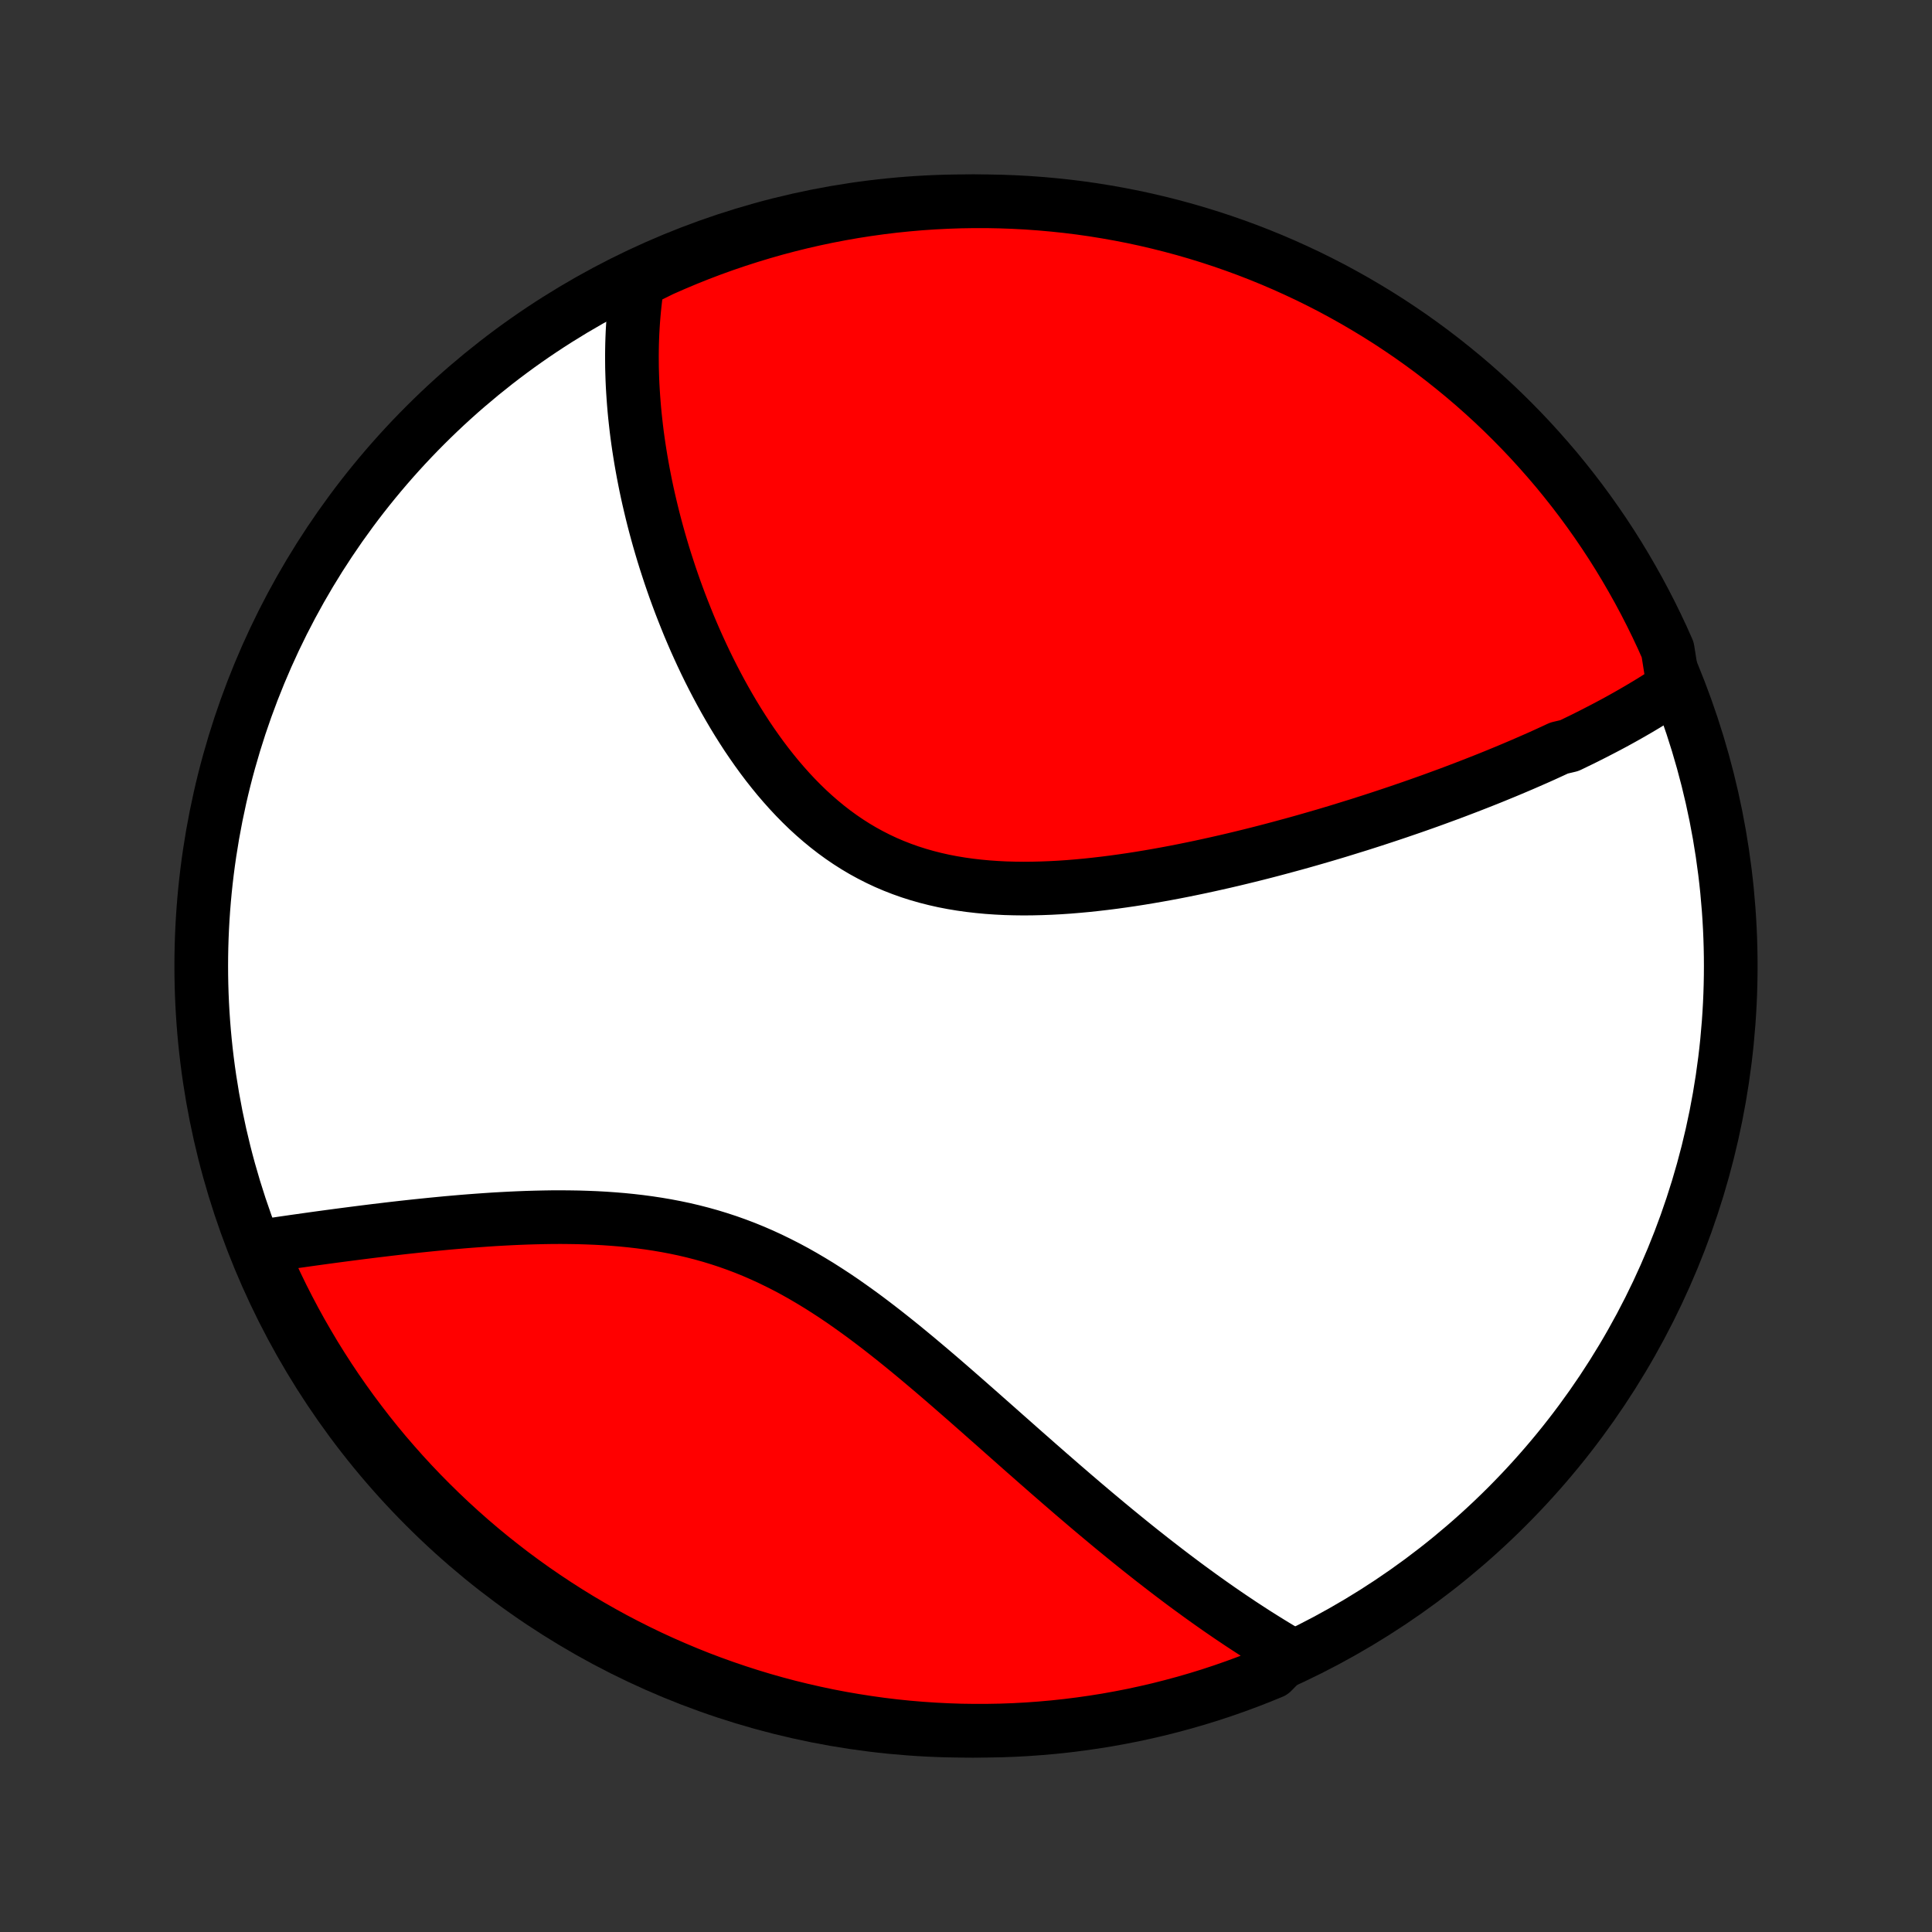 <?xml version="1.0" encoding="utf-8" standalone="no"?>
<!DOCTYPE svg PUBLIC "-//W3C//DTD SVG 1.1//EN"
  "http://www.w3.org/Graphics/SVG/1.1/DTD/svg11.dtd">
<!-- Created with matplotlib (http://matplotlib.org/) -->
<svg height="72pt" version="1.1" viewBox="0 0 72 72" width="72pt" xmlns="http://www.w3.org/2000/svg" xmlns:xlink="http://www.w3.org/1999/xlink">
 <rect x="0" y="0" width="72" height="72" fill="#333333" stroke="none"/>
 <defs>
  <style type="text/css">
*{stroke-linecap:butt;stroke-linejoin:round;}
  </style>
 </defs>
 <g id="figure_1">
  <g id="patch_1">
   <path d="
M0 72
L72 72
L72 0
L0 0
z
" style="fill:none;"/>
  </g>
  <g id="axes_1">
   <g id="PatchCollection_1">
    <defs>
     <path d="
M36 -7.5
C43.558 -7.5 50.808 -10.503 56.153 -15.848
C61.497 -21.192 64.5 -28.442 64.5 -36
C64.5 -43.558 61.497 -50.808 56.153 -56.153
C50.808 -61.497 43.558 -64.5 36 -64.5
C28.442 -64.5 21.192 -61.497 15.848 -56.153
C10.503 -50.808 7.5 -43.558 7.5 -36
C7.5 -28.442 10.503 -21.192 15.848 -15.848
C21.192 -10.503 28.442 -7.5 36 -7.5
z
" id="C0_0_a811fe30f3"/>
     <path d="
M62.371 -46.395
L62.206 -46.284
L62.04 -46.175
L61.873 -46.067
L61.704 -45.96
L61.535 -45.855
L61.364 -45.751
L61.192 -45.648
L61.019 -45.546
L60.845 -45.445
L60.67 -45.345
L60.494 -45.246
L60.317 -45.148
L60.139 -45.051
L59.959 -44.955
L59.779 -44.86
L59.597 -44.766
L59.415 -44.672
L59.231 -44.579
L59.046 -44.486
L58.86 -44.395
L58.672 -44.304
L58.484 -44.213
L58.103 -44.123
L57.911 -44.034
L57.718 -43.945
L57.523 -43.856
L57.327 -43.768
L57.129 -43.681
L56.93 -43.594
L56.73 -43.507
L56.528 -43.421
L56.325 -43.335
L56.12 -43.249
L55.913 -43.164
L55.706 -43.079
L55.496 -42.994
L55.285 -42.91
L55.072 -42.826
L54.857 -42.742
L54.64 -42.658
L54.422 -42.575
L54.202 -42.491
L53.98 -42.408
L53.756 -42.326
L53.53 -42.243
L53.302 -42.16
L53.072 -42.078
L52.84 -41.996
L52.605 -41.914
L52.369 -41.833
L52.13 -41.751
L51.889 -41.67
L51.646 -41.589
L51.4 -41.508
L51.152 -41.427
L50.902 -41.347
L50.649 -41.266
L50.393 -41.187
L50.135 -41.107
L49.875 -41.027
L49.612 -40.948
L49.346 -40.869
L49.078 -40.791
L48.807 -40.713
L48.533 -40.635
L48.257 -40.558
L47.977 -40.482
L47.696 -40.406
L47.411 -40.33
L47.123 -40.255
L46.833 -40.181
L46.54 -40.108
L46.245 -40.036
L45.946 -39.964
L45.645 -39.894
L45.341 -39.825
L45.035 -39.757
L44.726 -39.69
L44.414 -39.625
L44.1 -39.561
L43.784 -39.499
L43.465 -39.439
L43.144 -39.381
L42.82 -39.325
L42.495 -39.271
L42.168 -39.22
L41.839 -39.172
L41.508 -39.126
L41.175 -39.084
L40.841 -39.045
L40.506 -39.009
L40.17 -38.978
L39.834 -38.95
L39.496 -38.927
L39.158 -38.909
L38.82 -38.896
L38.482 -38.888
L38.145 -38.885
L37.807 -38.889
L37.471 -38.898
L37.136 -38.915
L36.803 -38.938
L36.471 -38.969
L36.141 -39.007
L35.813 -39.053
L35.488 -39.107
L35.166 -39.169
L34.847 -39.241
L34.532 -39.321
L34.22 -39.41
L33.912 -39.508
L33.608 -39.616
L33.308 -39.733
L33.013 -39.859
L32.723 -39.995
L32.438 -40.14
L32.157 -40.294
L31.882 -40.457
L31.612 -40.629
L31.348 -40.809
L31.088 -40.998
L30.834 -41.195
L30.586 -41.399
L30.343 -41.61
L30.105 -41.828
L29.873 -42.053
L29.646 -42.284
L29.425 -42.52
L29.209 -42.762
L28.998 -43.008
L28.793 -43.259
L28.592 -43.514
L28.397 -43.772
L28.207 -44.034
L28.022 -44.298
L27.841 -44.565
L27.666 -44.835
L27.495 -45.106
L27.329 -45.379
L27.168 -45.653
L27.011 -45.928
L26.859 -46.203
L26.711 -46.48
L26.567 -46.757
L26.427 -47.034
L26.292 -47.31
L26.161 -47.587
L26.034 -47.863
L25.91 -48.139
L25.791 -48.414
L25.675 -48.688
L25.564 -48.962
L25.456 -49.234
L25.351 -49.505
L25.25 -49.775
L25.152 -50.044
L25.058 -50.312
L24.967 -50.578
L24.88 -50.843
L24.795 -51.106
L24.714 -51.367
L24.636 -51.628
L24.561 -51.886
L24.489 -52.144
L24.42 -52.399
L24.354 -52.653
L24.291 -52.906
L24.231 -53.156
L24.173 -53.406
L24.118 -53.653
L24.066 -53.899
L24.017 -54.144
L23.97 -54.387
L23.926 -54.628
L23.884 -54.868
L23.845 -55.107
L23.808 -55.344
L23.774 -55.58
L23.742 -55.814
L23.713 -56.047
L23.687 -56.278
L23.662 -56.508
L23.64 -56.737
L23.621 -56.965
L23.604 -57.191
L23.589 -57.416
L23.576 -57.641
L23.566 -57.864
L23.559 -58.085
L23.553 -58.306
L23.551 -58.526
L23.55 -58.745
L23.552 -58.963
L23.556 -59.18
L23.563 -59.396
L23.572 -59.611
L23.584 -59.825
L23.598 -60.039
L23.615 -60.252
L23.634 -60.464
L23.656 -60.675
L23.68 -60.886
L23.707 -61.097
L23.737 -61.306
L23.769 -61.516
L24.213 -61.724
L24.668 -61.949
L25.126 -62.15
L25.587 -62.344
L26.052 -62.53
L26.52 -62.708
L26.99 -62.877
L27.463 -63.038
L27.939 -63.191
L28.418 -63.336
L28.898 -63.473
L29.381 -63.601
L29.866 -63.721
L30.352 -63.832
L30.841 -63.935
L31.331 -64.029
L31.822 -64.115
L32.315 -64.192
L32.809 -64.261
L33.303 -64.321
L33.799 -64.372
L34.295 -64.415
L34.792 -64.449
L35.289 -64.474
L35.786 -64.491
L36.284 -64.499
L36.781 -64.499
L37.278 -64.489
L37.775 -64.471
L38.271 -64.445
L38.767 -64.409
L39.261 -64.365
L39.755 -64.313
L40.247 -64.252
L40.739 -64.182
L41.228 -64.103
L41.717 -64.016
L42.203 -63.921
L42.687 -63.817
L43.17 -63.704
L43.65 -63.583
L44.128 -63.454
L44.604 -63.316
L45.077 -63.17
L45.547 -63.016
L46.014 -62.853
L46.478 -62.683
L46.939 -62.504
L47.397 -62.317
L47.851 -62.122
L48.301 -61.919
L48.748 -61.709
L49.191 -61.49
L49.63 -61.264
L50.065 -61.029
L50.495 -60.788
L50.921 -60.538
L51.343 -60.282
L51.76 -60.018
L52.172 -59.746
L52.579 -59.468
L52.981 -59.182
L53.378 -58.889
L53.769 -58.589
L54.155 -58.282
L54.536 -57.969
L54.911 -57.649
L55.28 -57.322
L55.644 -56.989
L56.001 -56.649
L56.352 -56.303
L56.697 -55.951
L57.036 -55.593
L57.368 -55.228
L57.694 -54.858
L58.014 -54.483
L58.326 -54.101
L58.632 -53.714
L58.931 -53.322
L59.223 -52.924
L59.508 -52.521
L59.785 -52.114
L60.056 -51.701
L60.319 -51.283
L60.574 -50.861
L60.822 -50.434
L61.063 -50.003
L61.296 -49.568
L61.521 -49.129
L61.739 -48.685
L61.949 -48.238
L62.15 -47.787
z
" id="C0_1_655ae94c56"/>
     <path d="
M48.062 -10.352
L47.878 -10.46
L47.695 -10.569
L47.511 -10.68
L47.328 -10.792
L47.144 -10.906
L46.959 -11.022
L46.774 -11.139
L46.589 -11.259
L46.403 -11.38
L46.217 -11.502
L46.031 -11.627
L45.843 -11.753
L45.656 -11.881
L45.467 -12.011
L45.278 -12.143
L45.089 -12.276
L44.898 -12.412
L44.707 -12.549
L44.515 -12.689
L44.322 -12.83
L44.128 -12.973
L43.933 -13.119
L43.737 -13.267
L43.541 -13.416
L43.343 -13.568
L43.144 -13.722
L42.944 -13.877
L42.743 -14.036
L42.54 -14.196
L42.337 -14.358
L42.132 -14.523
L41.926 -14.69
L41.718 -14.86
L41.509 -15.031
L41.299 -15.205
L41.087 -15.382
L40.874 -15.56
L40.659 -15.741
L40.443 -15.924
L40.225 -16.11
L40.006 -16.297
L39.785 -16.488
L39.562 -16.68
L39.338 -16.875
L39.111 -17.072
L38.884 -17.271
L38.654 -17.472
L38.423 -17.676
L38.189 -17.881
L37.954 -18.089
L37.717 -18.299
L37.478 -18.51
L37.238 -18.723
L36.995 -18.938
L36.75 -19.154
L36.504 -19.372
L36.255 -19.591
L36.004 -19.812
L35.751 -20.033
L35.497 -20.255
L35.24 -20.478
L34.981 -20.701
L34.72 -20.924
L34.456 -21.147
L34.191 -21.37
L33.923 -21.592
L33.654 -21.813
L33.381 -22.033
L33.107 -22.251
L32.83 -22.468
L32.551 -22.682
L32.27 -22.894
L31.986 -23.102
L31.7 -23.307
L31.412 -23.509
L31.121 -23.706
L30.827 -23.898
L30.532 -24.086
L30.233 -24.268
L29.932 -24.445
L29.629 -24.616
L29.323 -24.78
L29.015 -24.937
L28.705 -25.088
L28.392 -25.232
L28.078 -25.368
L27.761 -25.497
L27.442 -25.618
L27.121 -25.732
L26.798 -25.838
L26.474 -25.937
L26.148 -26.028
L25.821 -26.112
L25.493 -26.189
L25.165 -26.258
L24.835 -26.321
L24.505 -26.377
L24.175 -26.427
L23.845 -26.471
L23.515 -26.509
L23.185 -26.542
L22.856 -26.569
L22.528 -26.592
L22.201 -26.61
L21.875 -26.623
L21.551 -26.633
L21.228 -26.638
L20.907 -26.641
L20.588 -26.64
L20.271 -26.635
L19.956 -26.628
L19.643 -26.619
L19.333 -26.607
L19.025 -26.593
L18.721 -26.577
L18.418 -26.56
L18.119 -26.54
L17.822 -26.519
L17.529 -26.497
L17.238 -26.474
L16.951 -26.449
L16.666 -26.424
L16.385 -26.397
L16.107 -26.37
L15.832 -26.342
L15.56 -26.314
L15.291 -26.285
L15.026 -26.256
L14.763 -26.226
L14.504 -26.196
L14.248 -26.165
L13.995 -26.135
L13.745 -26.104
L13.498 -26.073
L13.254 -26.042
L13.014 -26.011
L12.776 -25.98
L12.541 -25.949
L12.309 -25.918
L12.08 -25.887
L11.853 -25.856
L11.63 -25.825
L11.409 -25.794
L11.191 -25.763
L10.976 -25.733
L10.763 -25.702
L10.553 -25.672
L10.345 -25.641
L10.14 -25.611
L9.937 -25.581
L9.737 -25.552
L9.689 -25.522
L9.884 -25.047
L10.087 -24.589
L10.298 -24.135
L10.517 -23.684
L10.744 -23.238
L10.978 -22.795
L11.22 -22.356
L11.47 -21.922
L11.726 -21.491
L11.991 -21.065
L12.262 -20.644
L12.541 -20.227
L12.827 -19.816
L13.12 -19.409
L13.421 -19.007
L13.727 -18.61
L14.041 -18.218
L14.361 -17.832
L14.689 -17.452
L15.022 -17.077
L15.362 -16.708
L15.708 -16.345
L16.061 -15.988
L16.419 -15.637
L16.783 -15.292
L17.154 -14.953
L17.529 -14.621
L17.911 -14.295
L18.298 -13.976
L18.691 -13.664
L19.088 -13.358
L19.491 -13.06
L19.899 -12.768
L20.312 -12.484
L20.73 -12.206
L21.152 -11.936
L21.579 -11.673
L22.01 -11.418
L22.446 -11.17
L22.885 -10.929
L23.329 -10.697
L23.776 -10.472
L24.228 -10.254
L24.682 -10.045
L25.141 -9.844
L25.602 -9.65
L26.067 -9.464
L26.535 -9.287
L27.005 -9.118
L27.479 -8.957
L27.954 -8.804
L28.433 -8.659
L28.913 -8.523
L29.396 -8.395
L29.881 -8.276
L30.368 -8.165
L30.856 -8.062
L31.346 -7.968
L31.838 -7.883
L32.331 -7.806
L32.824 -7.737
L33.319 -7.677
L33.815 -7.626
L34.311 -7.584
L34.808 -7.55
L35.305 -7.525
L35.802 -7.508
L36.3 -7.501
L36.797 -7.502
L37.294 -7.511
L37.791 -7.529
L38.287 -7.556
L38.782 -7.592
L39.277 -7.636
L39.77 -7.689
L40.263 -7.751
L40.754 -7.821
L41.244 -7.899
L41.732 -7.987
L42.218 -8.082
L42.703 -8.187
L43.185 -8.299
L43.665 -8.421
L44.143 -8.55
L44.619 -8.688
L45.092 -8.834
L45.562 -8.989
L46.029 -9.152
L46.493 -9.323
L46.953 -9.502
L47.411 -9.689
z
" id="C0_2_0c8a5c6594"/>
    </defs>
    <g clip-path="url(#p1bffca34e9)">
     <use style="fill:#ffffff;stroke:#000000;stroke-width:2.0;" x="0.0" xlink:href="#C0_0_a811fe30f3" y="72.0"/>
    </g>
    <g clip-path="url(#p1bffca34e9)">
     <use style="fill:#ff0000;stroke:#000000;stroke-width:2.0;" x="0.0" xlink:href="#C0_1_655ae94c56" y="72.0"/>
    </g>
    <g clip-path="url(#p1bffca34e9)">
     <use style="fill:#ff0000;stroke:#000000;stroke-width:2.0;" x="0.0" xlink:href="#C0_2_0c8a5c6594" y="72.0"/>
    </g>
   </g>
  </g>
 </g>
 <defs>
  <clipPath id="p1bffca34e9">
   <rect height="72.0" width="72.0" x="0.0" y="0.0"/>
  </clipPath>
 </defs>
</svg>
